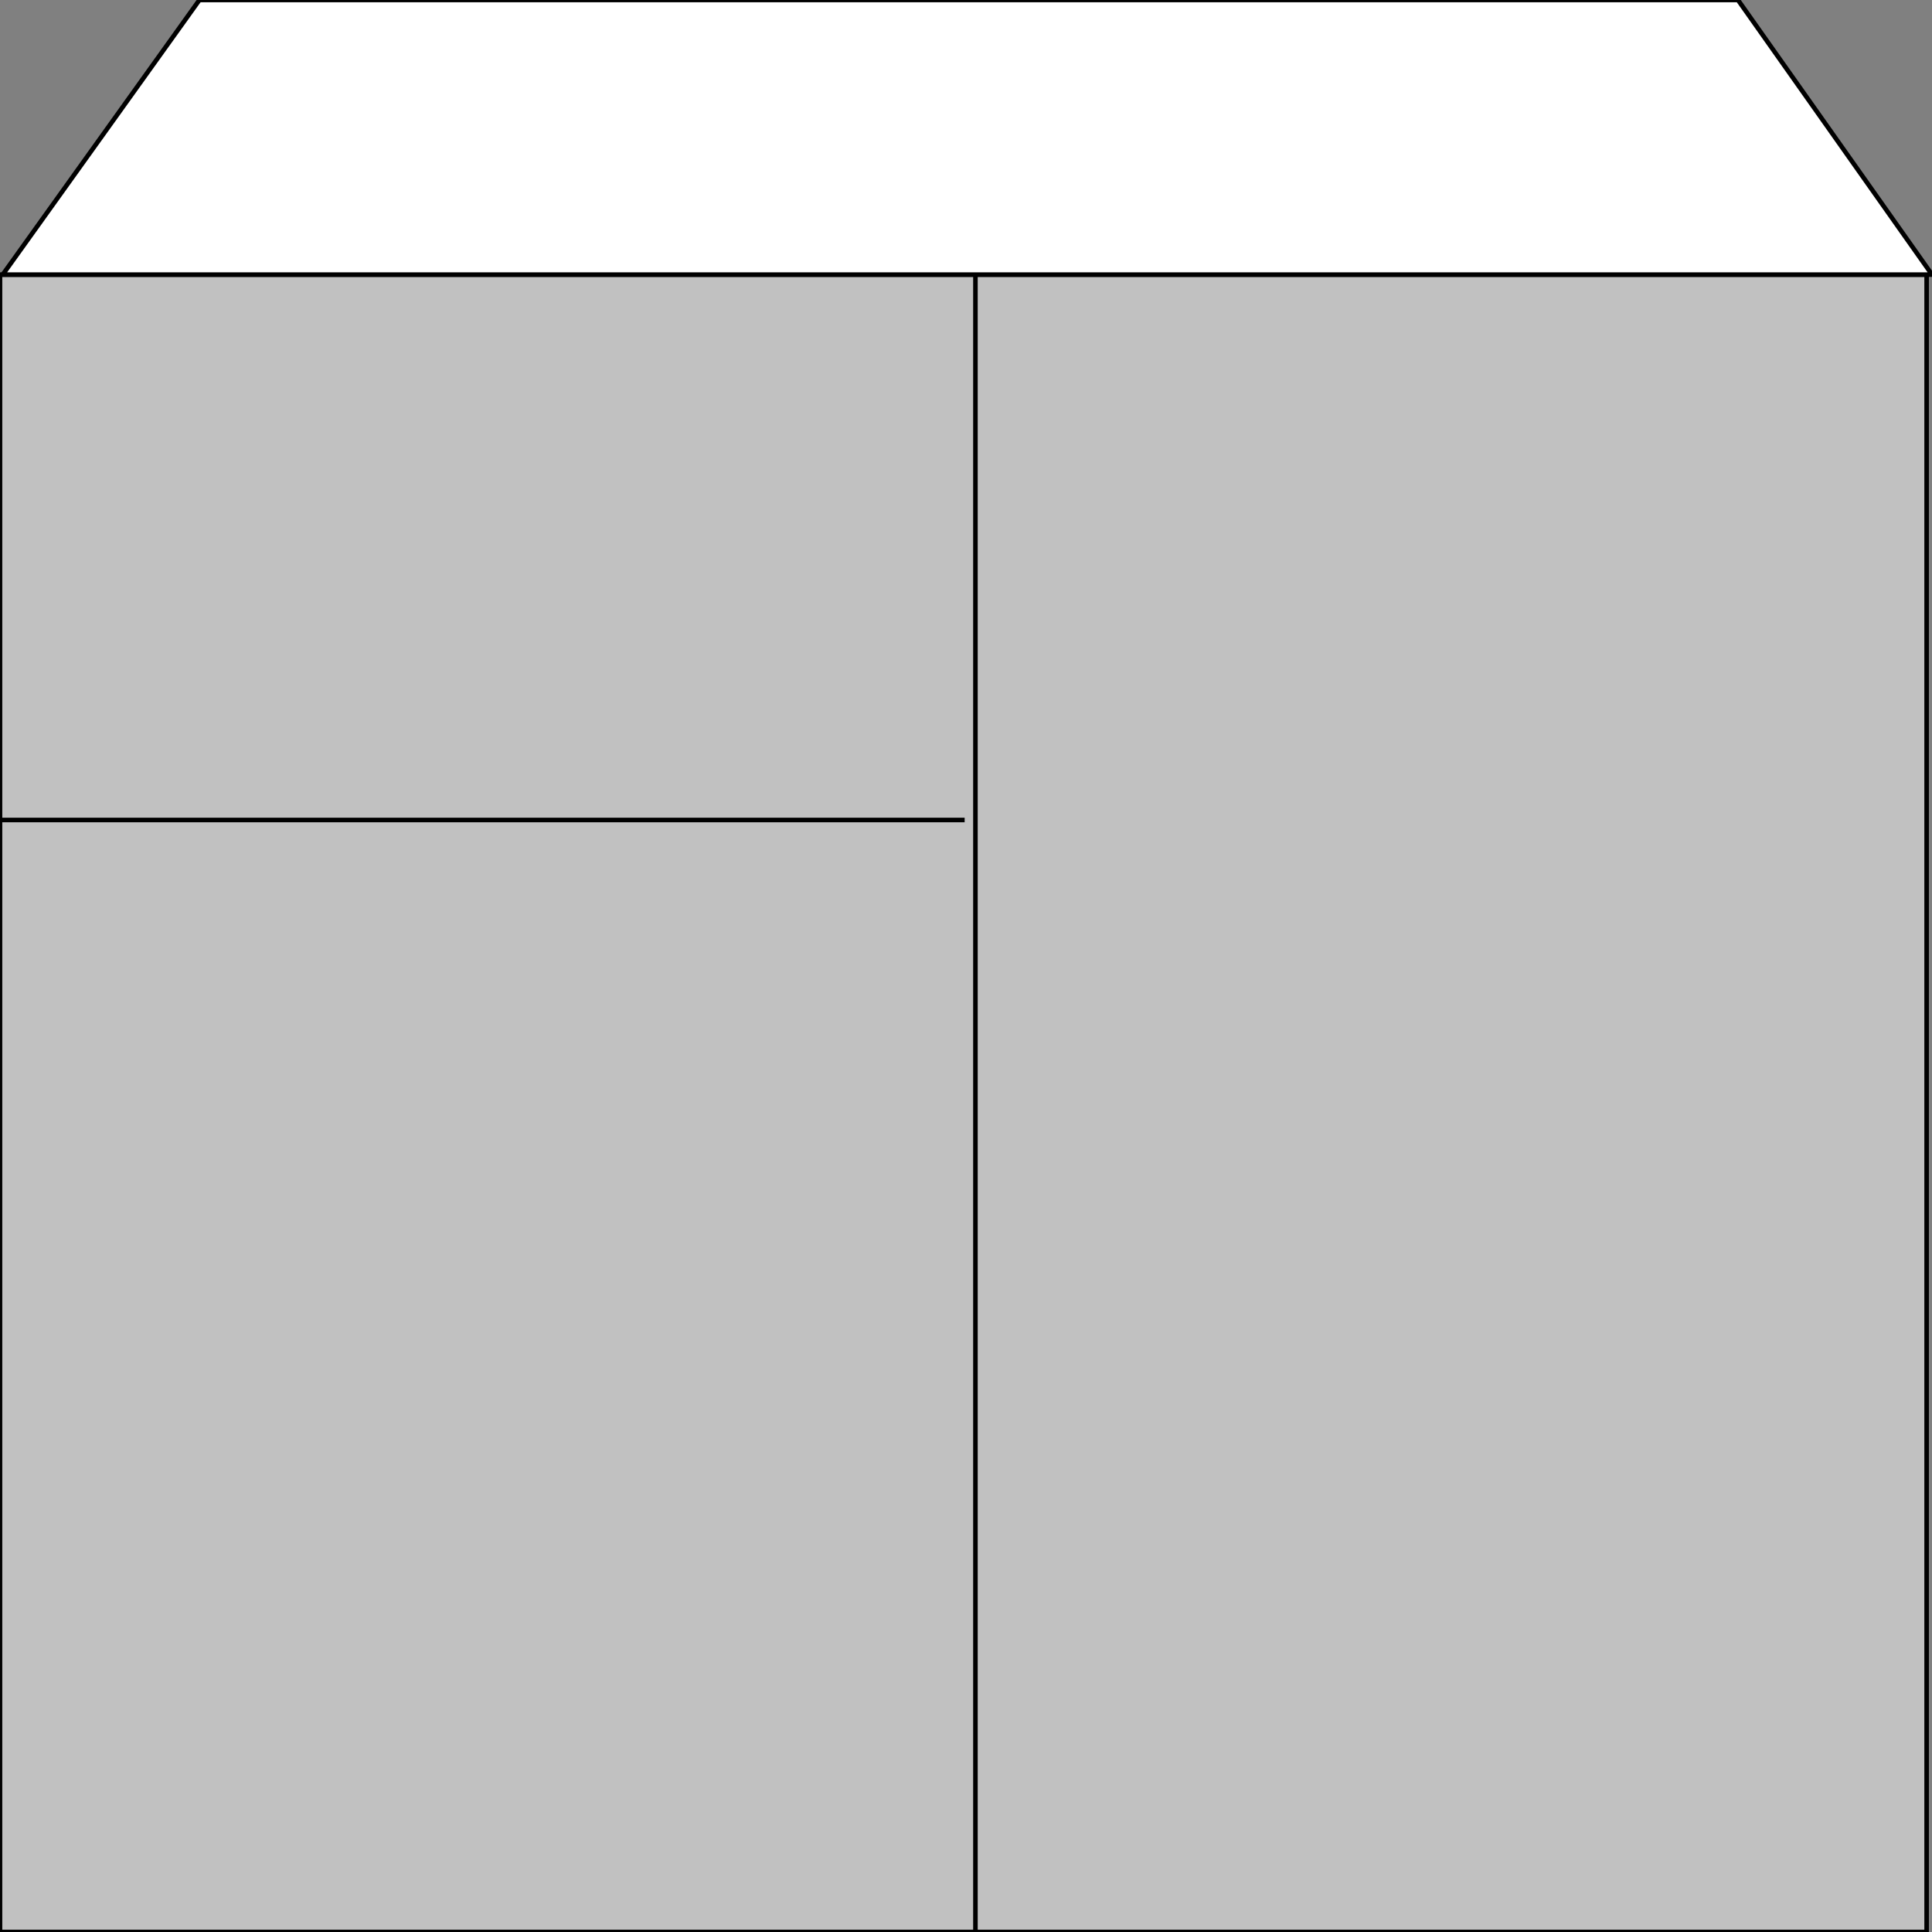 <svg width="150" height="150" viewBox="0 0 150 150" fill="none" xmlns="http://www.w3.org/2000/svg">
<rect x="0" y="0" width="150" height="150" fill="#808080" stroke="none"/>
<g clip-path="url(#clip0_2109_172069)">
<path d="M0 21.32H149.582V149.999H0V21.32Z" fill="#C1C1C1" stroke="black" stroke-width="0.354"/>
<path d="M75.732 149.999V21.32" stroke="black" stroke-width="0.354"/>
<path d="M74.895 63.664H0" stroke="black" stroke-width="0.354"/>
<path d="M150 21.321L134.937 0H15.481L0.209 21.321H150Z" fill="white" stroke="black" stroke-width="0.354"/>
</g>
<defs>
<clipPath id="clip0_2109_172069">
<rect width="150" height="150" fill="white"/>
</clipPath>
</defs>
</svg>
